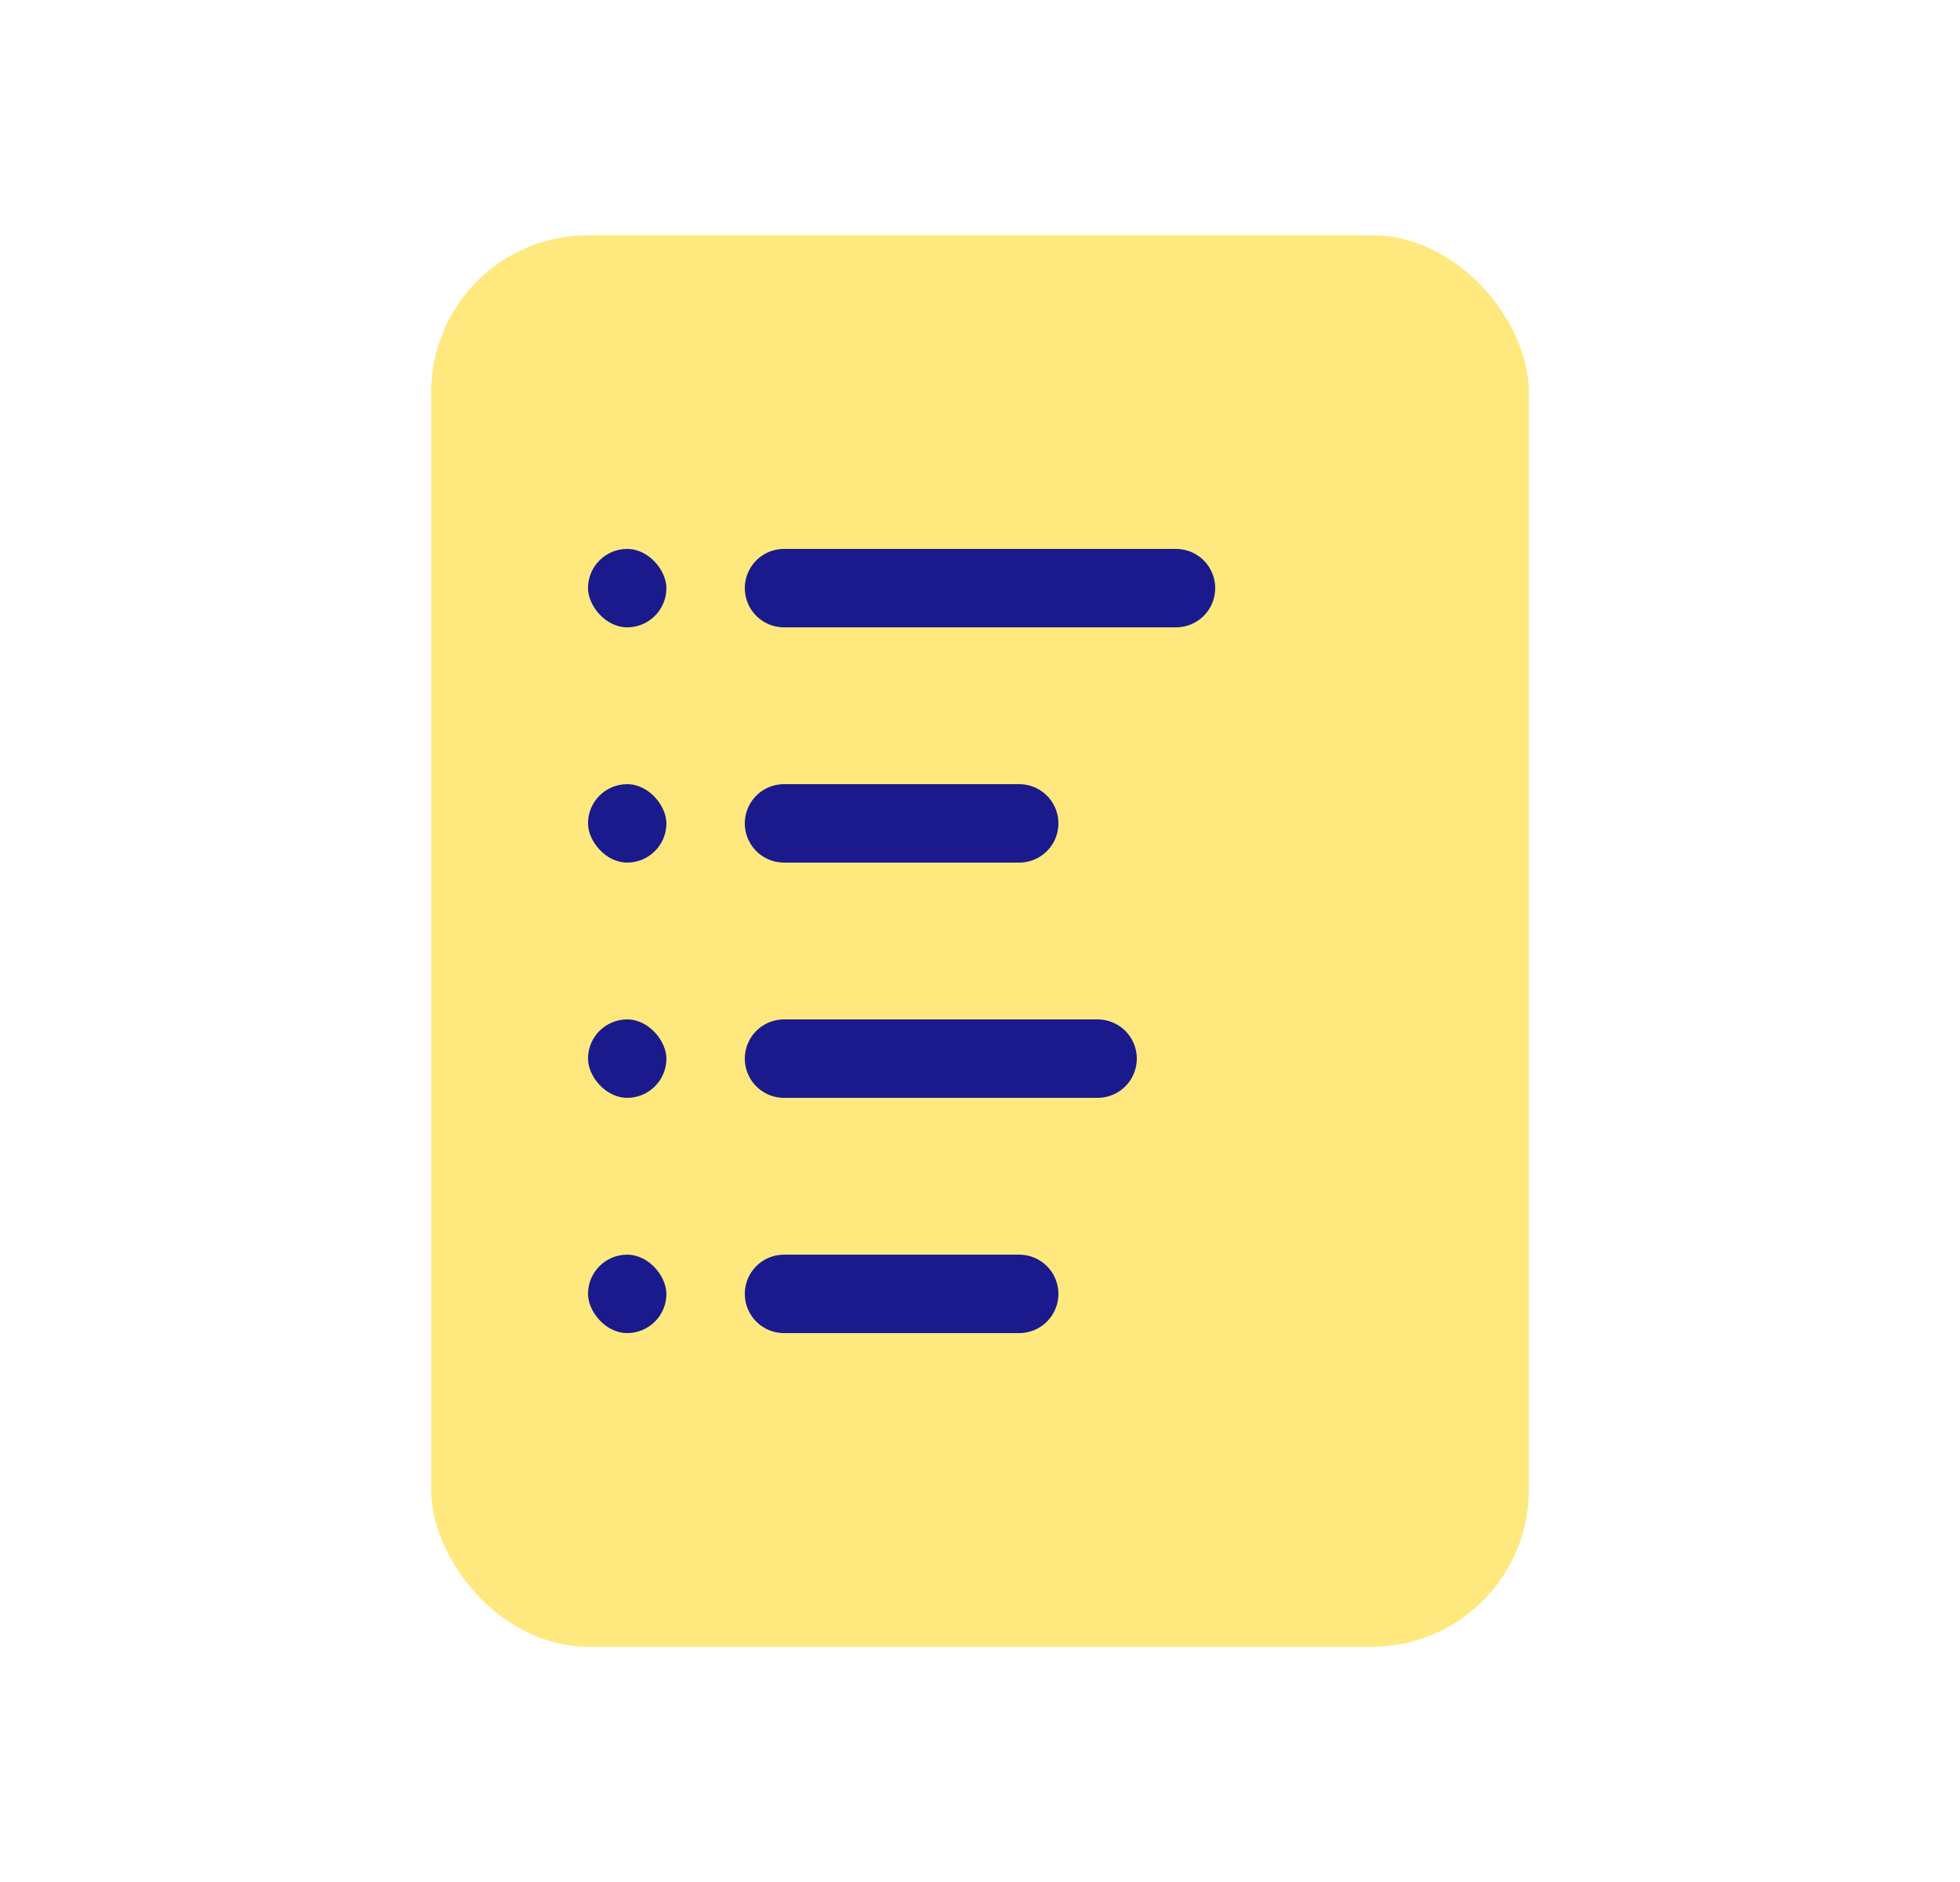 <svg width="25" height="24" viewBox="0 0 25 24" fill="none" xmlns="http://www.w3.org/2000/svg">
<rect x="5.5" y="3" width="14" height="18" rx="2" fill="#FFD400" fill-opacity="0.5"/>
<path d="M10 7.5L15 7.5" stroke="#1A1A8D" stroke-linecap="round"/>
<path d="M10 10.5L13 10.5" stroke="#1A1A8D" stroke-linecap="round"/>
<path d="M10 13.5L14 13.5" stroke="#1A1A8D" stroke-linecap="round"/>
<path d="M10 16.5L13 16.5" stroke="#1A1A8D" stroke-linecap="round"/>
<rect x="7.5" y="7" width="1" height="1" rx="0.5" fill="#1A1A8D"/>
<rect x="7.5" y="10" width="1" height="1" rx="0.5" fill="#1A1A8D"/>
<rect x="7.5" y="13" width="1" height="1" rx="0.5" fill="#1A1A8D"/>
<rect x="7.5" y="16" width="1" height="1" rx="0.5" fill="#1A1A8D"/>
</svg>
